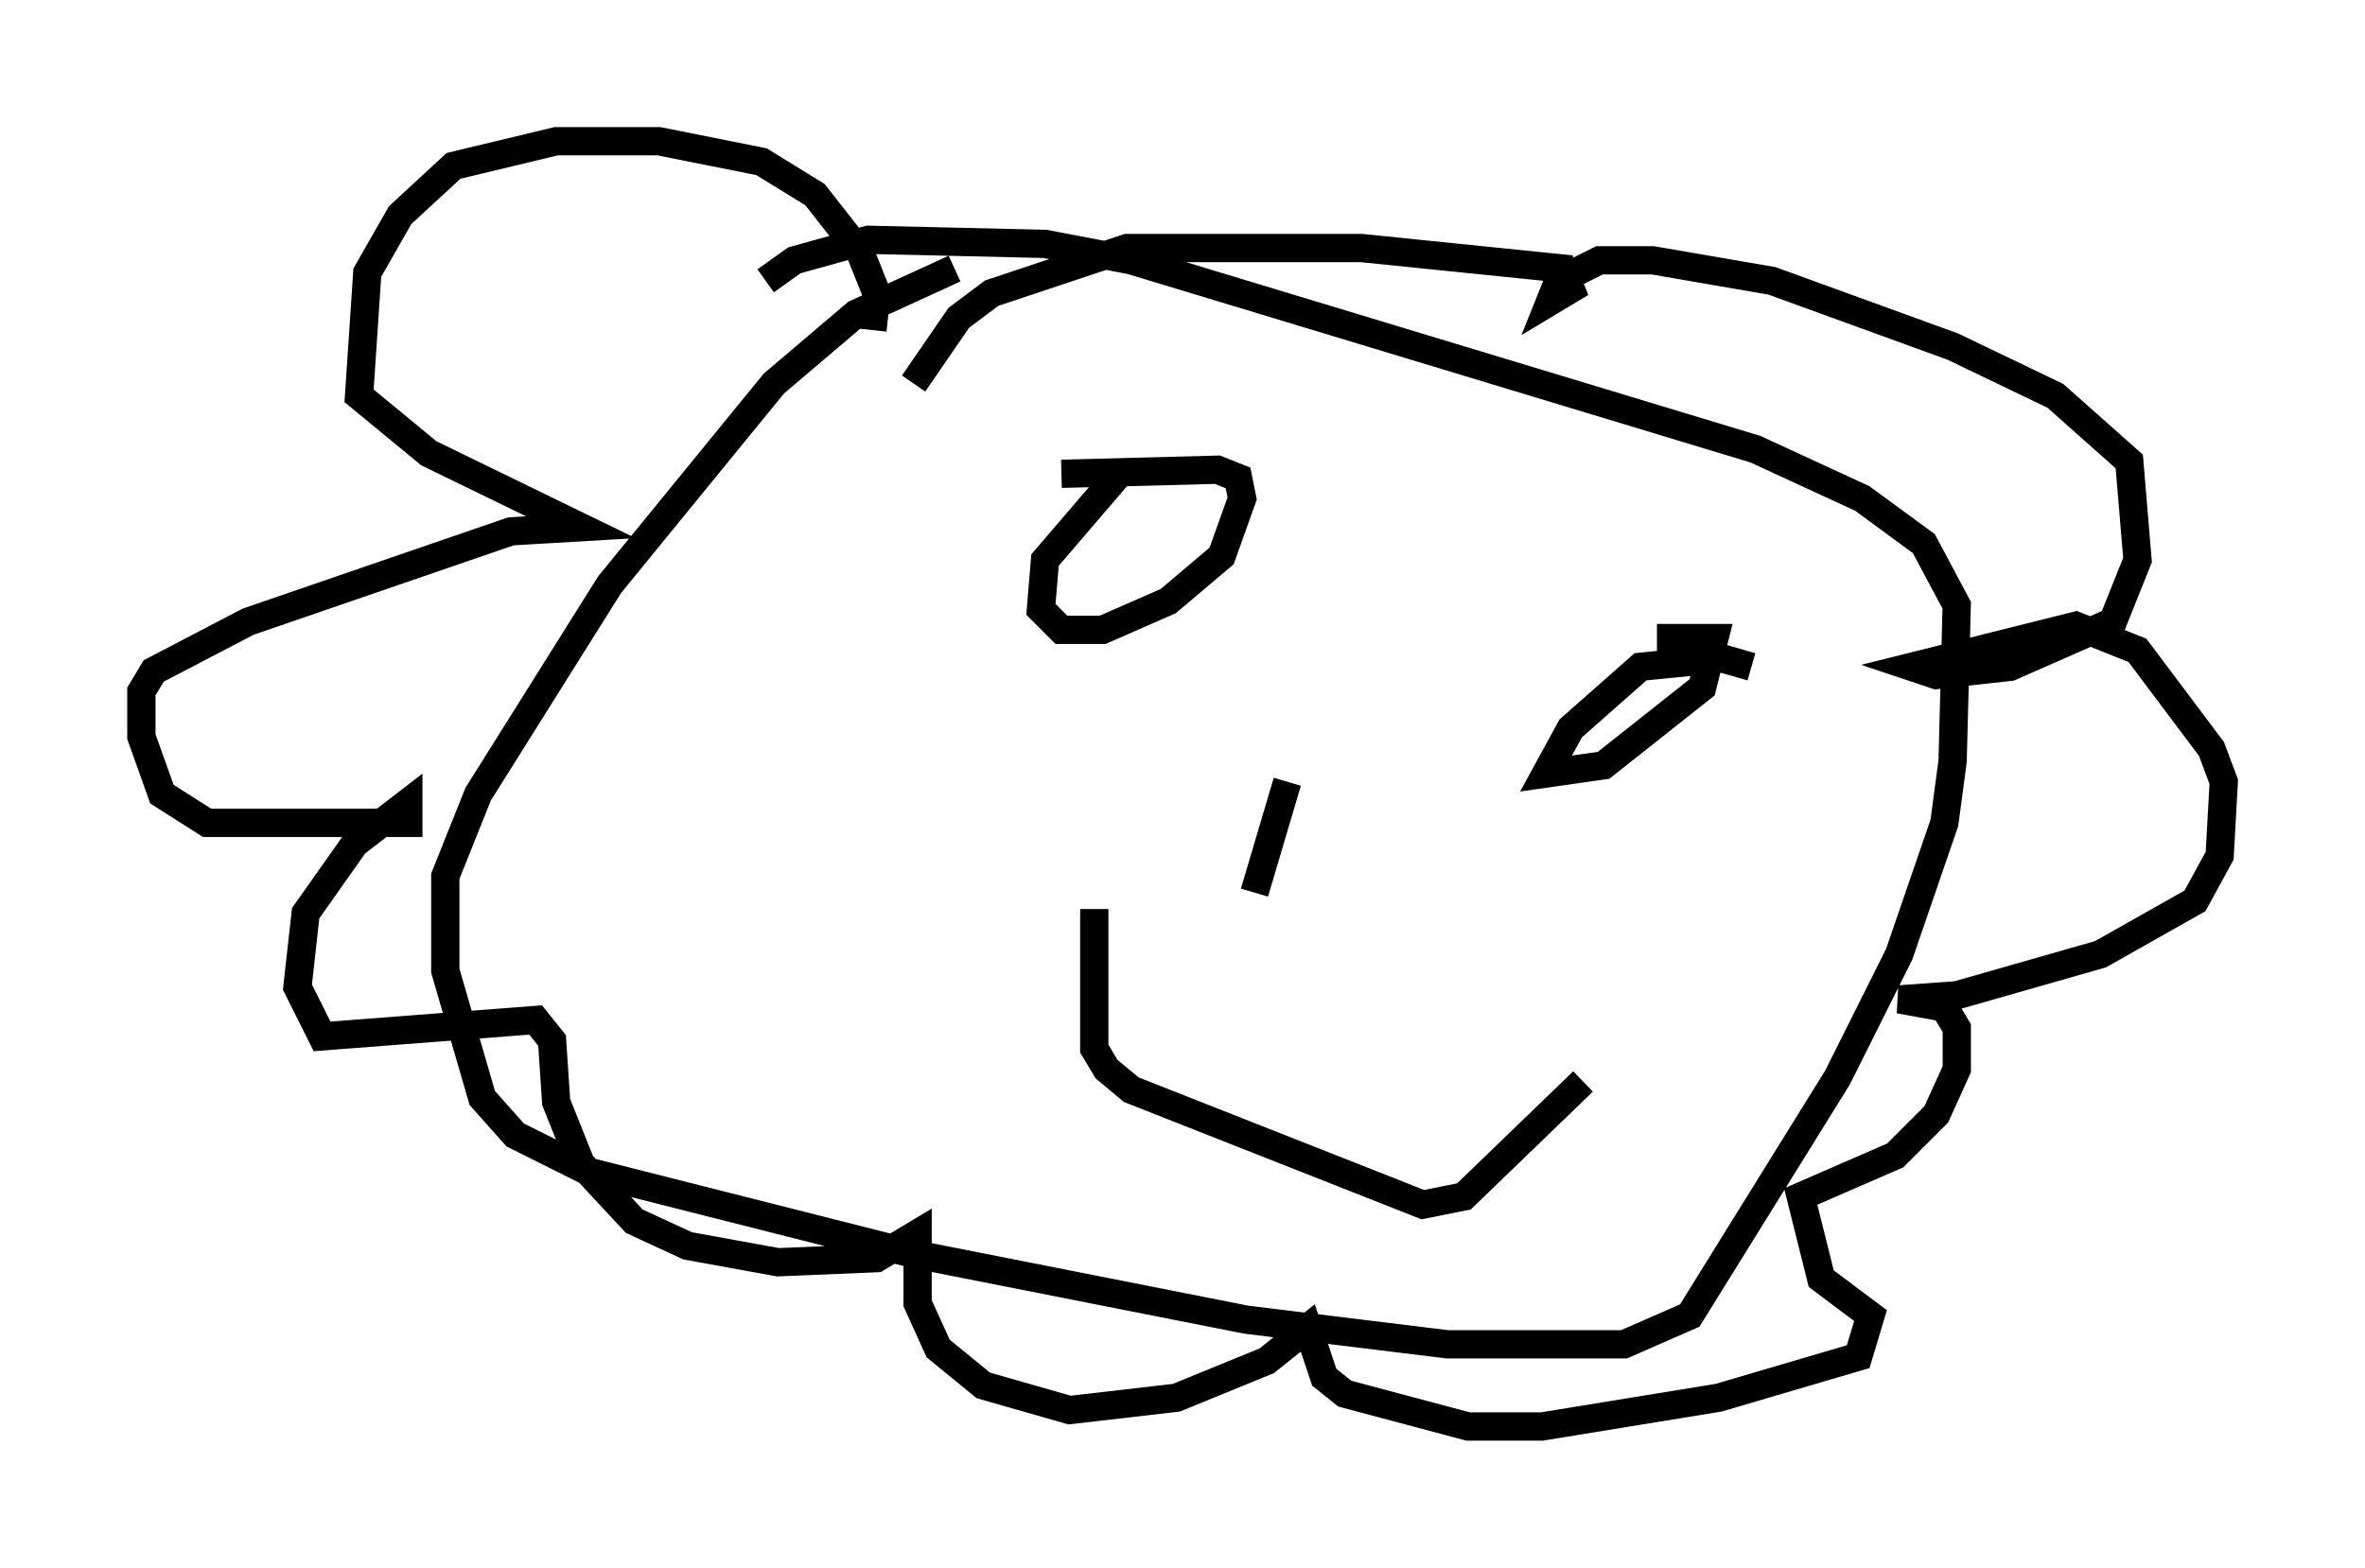 <?xml version="1.0" encoding="utf-8" ?>
<svg baseProfile="full" height="55.464" version="1.1" width="83.642" xmlns="http://www.w3.org/2000/svg" xmlns:ev="http://www.w3.org/2001/xml-events" xmlns:xlink="http://www.w3.org/1999/xlink"><defs /><rect fill="white" height="55.464" width="83.642" x="0" y="0" /><path d="M36.81, 9.793 m-3.05, -0.291 l-3.486, 1.598 -2.905, 2.469 l-5.81, 7.117 -4.648, 7.408 l-1.162, 2.905 0.0, 3.341 l1.307, 4.503 1.162, 1.307 l2.615, 1.307 11.475, 2.905 l11.765, 2.324 7.117, 0.872 l6.246, 0.0 2.324, -1.017 l5.229, -8.425 2.179, -4.358 l1.598, -4.648 0.291, -2.179 l0.145, -5.52 -1.162, -2.179 l-2.179, -1.598 -3.777, -1.743 l-22.078, -6.682 -3.05, -0.581 l-6.246, -0.145 -2.615, 0.726 l-1.017, 0.726 m3.777, 1.743 l0.145, -1.307 -0.581, -1.453 l-1.598, -2.034 -1.888, -1.162 l-3.631, -0.726 -3.631, 0.0 l-3.631, 0.872 -1.888, 1.743 l-1.162, 2.034 -0.291, 4.358 l2.469, 2.034 5.374, 2.615 l-2.469, 0.145 -9.296, 3.196 l-3.341, 1.743 -0.436, 0.726 l0.0, 1.598 0.726, 2.034 l1.598, 1.017 7.117, 0.0 l0.0, -0.726 -1.888, 1.453 l-1.743, 2.469 -0.291, 2.615 l0.872, 1.743 7.553, -0.581 l0.581, 0.726 0.145, 2.179 l0.872, 2.179 1.888, 2.034 l1.888, 0.872 3.196, 0.581 l3.486, -0.145 1.453, -0.872 l0.0, 2.469 0.726, 1.598 l1.598, 1.307 3.05, 0.872 l3.777, -0.436 3.196, -1.307 l1.453, -1.162 0.581, 1.743 l0.726, 0.581 4.358, 1.162 l2.615, 0.0 6.246, -1.017 l4.939, -1.453 0.436, -1.453 l-1.743, -1.307 -0.726, -2.905 l3.341, -1.453 1.453, -1.453 l0.726, -1.598 0.0, -1.453 l-0.436, -0.726 -1.598, -0.291 l2.034, -0.145 5.084, -1.453 l3.341, -1.888 0.872, -1.598 l0.145, -2.615 -0.436, -1.162 l-2.615, -3.486 -2.179, -0.872 l-5.81, 1.453 0.872, 0.291 l2.615, -0.291 3.631, -1.598 l0.872, -2.179 -0.291, -3.486 l-2.615, -2.324 -3.631, -1.743 l-6.391, -2.324 -4.212, -0.726 l-1.888, 0.0 -1.453, 0.726 l-0.291, 0.726 0.726, -0.436 l-0.291, -0.726 -7.117, -0.726 l-8.279, 0.0 -4.793, 1.598 l-1.162, 0.872 -1.598, 2.324 m7.263, 3.196 l-2.615, 3.05 -0.145, 1.743 l0.726, 0.726 1.453, 0.0 l2.324, -1.017 1.888, -1.598 l0.726, -2.034 -0.145, -0.726 l-0.726, -0.291 -5.52, 0.145 m24.402, 6.827 l-1.017, -0.291 -2.905, 0.291 l-2.469, 2.179 -0.872, 1.598 l2.034, -0.291 3.486, -2.76 l0.436, -1.743 -2.034, 0.0 m-13.073, 5.084 l-1.162, 3.922 m-5.665, 0.581 l0.0, 4.939 0.436, 0.726 l0.872, 0.726 10.313, 4.067 l1.453, -0.291 4.212, -4.067 " fill="none" stroke="black" stroke-width="1" /></svg>